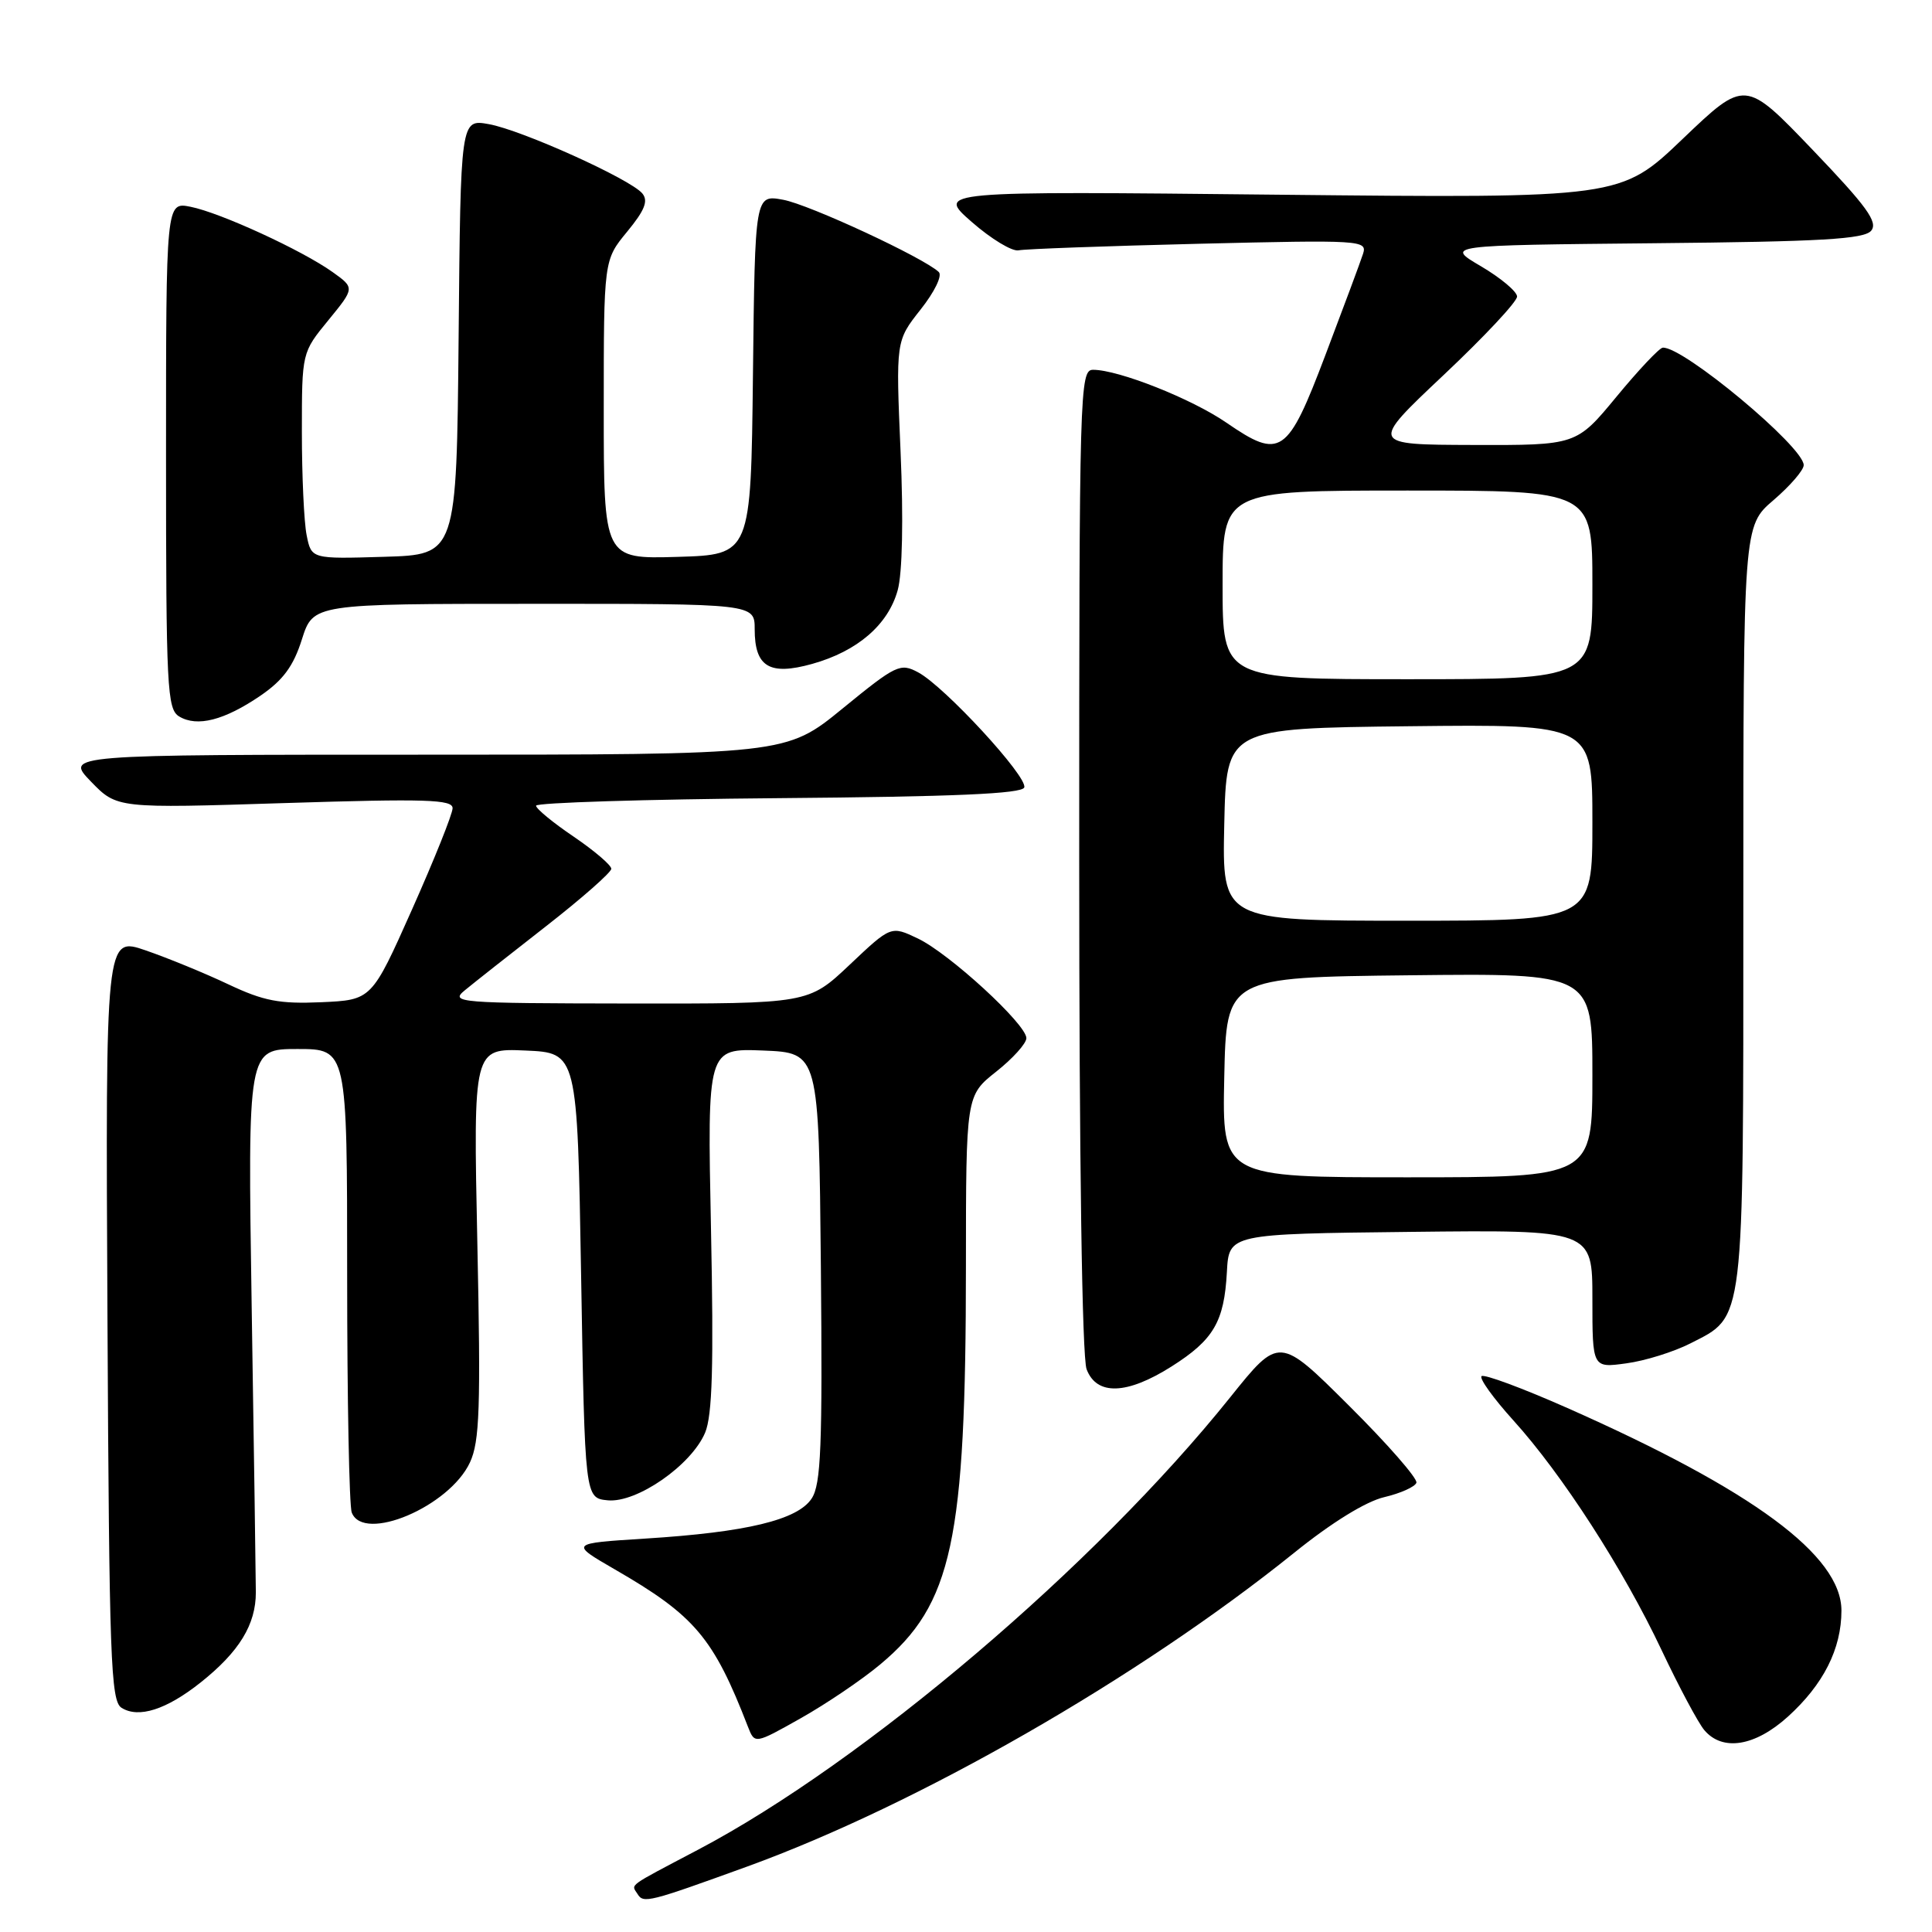 <?xml version="1.0" encoding="UTF-8" standalone="no"?>
<!DOCTYPE svg PUBLIC "-//W3C//DTD SVG 1.1//EN" "http://www.w3.org/Graphics/SVG/1.1/DTD/svg11.dtd" >
<svg xmlns="http://www.w3.org/2000/svg" xmlns:xlink="http://www.w3.org/1999/xlink" version="1.1" viewBox="0 0 256 256">
 <g >
 <path fill="currentColor"
d=" M 99.00 247.33 C 121.63 239.11 150.90 222.32 171.50 205.74 C 176.43 201.76 181.00 198.94 183.42 198.38 C 185.58 197.87 187.50 197.01 187.68 196.47 C 187.86 195.92 183.85 191.33 178.75 186.26 C 169.50 177.05 169.50 177.05 163.00 185.16 C 145.13 207.46 114.50 233.50 92.53 245.08 C 82.93 250.14 83.64 249.62 84.48 250.97 C 85.26 252.24 85.95 252.06 99.00 247.33 Z  M 116.64 220.54 C 126.19 212.56 127.98 204.25 127.99 167.83 C 128.00 145.17 128.00 145.17 132.00 142.00 C 134.20 140.26 136.00 138.26 136.00 137.56 C 136.00 135.72 125.79 126.34 121.61 124.35 C 118.06 122.66 118.06 122.66 112.59 127.83 C 107.12 133.00 107.12 133.00 83.31 132.97 C 60.66 132.94 59.60 132.85 61.59 131.22 C 62.74 130.27 67.57 126.46 72.34 122.74 C 77.10 119.03 81.00 115.59 81.00 115.12 C 81.00 114.64 78.76 112.73 76.03 110.87 C 73.29 109.02 71.04 107.17 71.03 106.76 C 71.01 106.36 85.48 105.91 103.17 105.76 C 126.43 105.57 135.44 105.18 135.72 104.34 C 136.19 102.93 125.16 90.96 121.66 89.09 C 119.29 87.82 118.75 88.08 111.66 93.87 C 104.16 100.00 104.16 100.00 56.38 100.00 C 8.61 100.00 8.61 100.00 12.05 103.56 C 15.50 107.12 15.50 107.12 37.75 106.41 C 56.47 105.82 60.00 105.93 59.97 107.10 C 59.96 107.87 57.54 113.90 54.60 120.50 C 49.25 132.50 49.25 132.50 42.57 132.80 C 37.02 133.04 34.94 132.64 30.26 130.43 C 27.16 128.96 22.23 126.94 19.30 125.93 C 13.98 124.10 13.98 124.10 14.24 174.69 C 14.47 219.74 14.67 225.39 16.10 226.29 C 18.36 227.72 22.05 226.54 26.58 222.94 C 31.70 218.87 33.91 215.26 33.90 210.98 C 33.89 209.07 33.65 192.09 33.35 173.25 C 32.82 139.00 32.82 139.00 39.41 139.00 C 46.00 139.00 46.00 139.00 46.00 168.92 C 46.00 185.37 46.27 199.55 46.61 200.42 C 48.16 204.46 59.55 199.64 62.27 193.78 C 63.56 191.01 63.71 186.53 63.25 164.70 C 62.71 138.90 62.71 138.90 69.61 139.20 C 76.50 139.50 76.50 139.50 77.00 169.00 C 77.50 198.50 77.50 198.50 80.53 198.80 C 84.38 199.17 91.61 194.15 93.43 189.84 C 94.39 187.54 94.58 180.98 94.21 162.85 C 93.72 138.91 93.72 138.91 101.11 139.20 C 108.50 139.50 108.50 139.50 108.77 167.90 C 108.99 191.61 108.79 196.68 107.55 198.56 C 105.69 201.40 98.92 203.03 85.50 203.87 C 75.50 204.50 75.50 204.50 81.46 207.95 C 92.06 214.07 94.53 216.98 99.11 228.81 C 100.01 231.11 100.01 231.11 106.13 227.66 C 109.50 225.76 114.23 222.56 116.64 220.54 Z  M 236.89 227.48 C 241.61 223.21 244.00 218.49 244.00 213.41 C 244.00 206.12 232.30 197.47 207.69 186.57 C 201.75 183.94 196.63 182.04 196.31 182.35 C 196.00 182.67 197.90 185.30 200.53 188.21 C 207.00 195.36 215.11 207.93 220.17 218.65 C 222.47 223.52 225.02 228.29 225.83 229.25 C 228.24 232.10 232.54 231.41 236.89 227.48 Z  M 155.23 181.07 C 160.82 177.53 162.21 175.14 162.57 168.54 C 162.84 163.50 162.84 163.50 186.92 163.23 C 211.00 162.96 211.00 162.96 211.00 172.12 C 211.00 181.27 211.00 181.27 215.50 180.65 C 217.98 180.32 221.80 179.12 223.98 178.01 C 231.21 174.32 231.00 176.04 231.00 119.90 C 231.00 69.69 231.00 69.69 235.00 66.27 C 237.20 64.38 239.00 62.30 239.00 61.63 C 239.00 59.20 222.97 45.85 220.32 46.07 C 219.87 46.10 217.11 49.03 214.19 52.57 C 208.88 59.00 208.88 59.00 195.19 58.96 C 181.50 58.92 181.50 58.92 191.27 49.71 C 196.65 44.64 201.04 39.96 201.02 39.29 C 201.01 38.63 198.86 36.83 196.25 35.29 C 191.50 32.50 191.50 32.50 219.14 32.23 C 241.36 32.02 247.01 31.69 247.94 30.57 C 248.88 29.44 247.36 27.35 240.17 19.84 C 231.23 10.51 231.23 10.51 222.98 18.39 C 214.74 26.27 214.74 26.27 169.41 25.80 C 124.09 25.32 124.09 25.32 128.76 29.41 C 131.33 31.66 134.12 33.35 134.97 33.17 C 135.81 32.99 146.56 32.60 158.86 32.30 C 180.38 31.78 181.19 31.83 180.61 33.63 C 180.28 34.66 178.04 40.67 175.64 47.00 C 170.60 60.31 169.68 60.94 162.51 56.01 C 157.91 52.84 148.22 49.00 144.84 49.00 C 143.07 49.00 143.00 51.50 143.00 113.93 C 143.00 153.71 143.38 179.86 143.98 181.43 C 145.31 184.95 149.32 184.81 155.23 181.07 Z  M 34.50 92.19 C 37.50 90.14 38.88 88.28 40.00 84.73 C 41.50 80.01 41.50 80.01 70.75 80.01 C 100.00 80.00 100.00 80.00 100.00 83.38 C 100.00 88.37 101.96 89.55 107.62 87.97 C 113.62 86.29 117.69 82.78 118.95 78.20 C 119.57 75.98 119.72 68.77 119.33 59.86 C 118.70 45.17 118.70 45.17 121.98 41.02 C 123.84 38.67 124.89 36.51 124.39 36.04 C 122.36 34.13 107.22 27.10 103.77 26.47 C 100.04 25.78 100.04 25.78 99.77 49.64 C 99.50 73.50 99.50 73.50 89.75 73.79 C 80.00 74.07 80.00 74.07 80.00 54.26 C 80.00 34.46 80.00 34.46 83.10 30.70 C 85.43 27.87 85.93 26.62 85.11 25.63 C 83.53 23.73 69.13 17.23 64.77 16.45 C 61.03 15.78 61.03 15.78 60.77 44.64 C 60.50 73.50 60.50 73.50 50.88 73.78 C 41.26 74.07 41.26 74.07 40.63 70.91 C 40.28 69.17 40.00 63.02 40.00 57.23 C 40.00 46.71 40.00 46.71 43.51 42.43 C 47.01 38.15 47.01 38.15 44.07 36.05 C 40.02 33.16 29.19 28.18 25.25 27.40 C 22.00 26.75 22.00 26.75 22.00 60.33 C 22.00 91.24 22.14 93.98 23.75 94.94 C 26.13 96.37 29.73 95.44 34.50 92.19 Z  M 162.22 142.75 C 162.50 129.50 162.50 129.50 186.75 129.23 C 211.00 128.96 211.00 128.96 211.00 142.48 C 211.00 156.00 211.00 156.00 186.47 156.00 C 161.94 156.00 161.94 156.00 162.22 142.75 Z  M 162.22 109.25 C 162.50 96.50 162.50 96.50 186.75 96.23 C 211.00 95.96 211.00 95.96 211.00 108.98 C 211.00 122.00 211.00 122.00 186.47 122.00 C 161.94 122.00 161.94 122.00 162.22 109.25 Z  M 162.00 77.50 C 162.00 65.00 162.00 65.00 186.50 65.00 C 211.00 65.00 211.00 65.00 211.00 77.50 C 211.00 90.00 211.00 90.00 186.50 90.00 C 162.00 90.00 162.00 90.00 162.00 77.50 Z "/>
</g>
</svg>